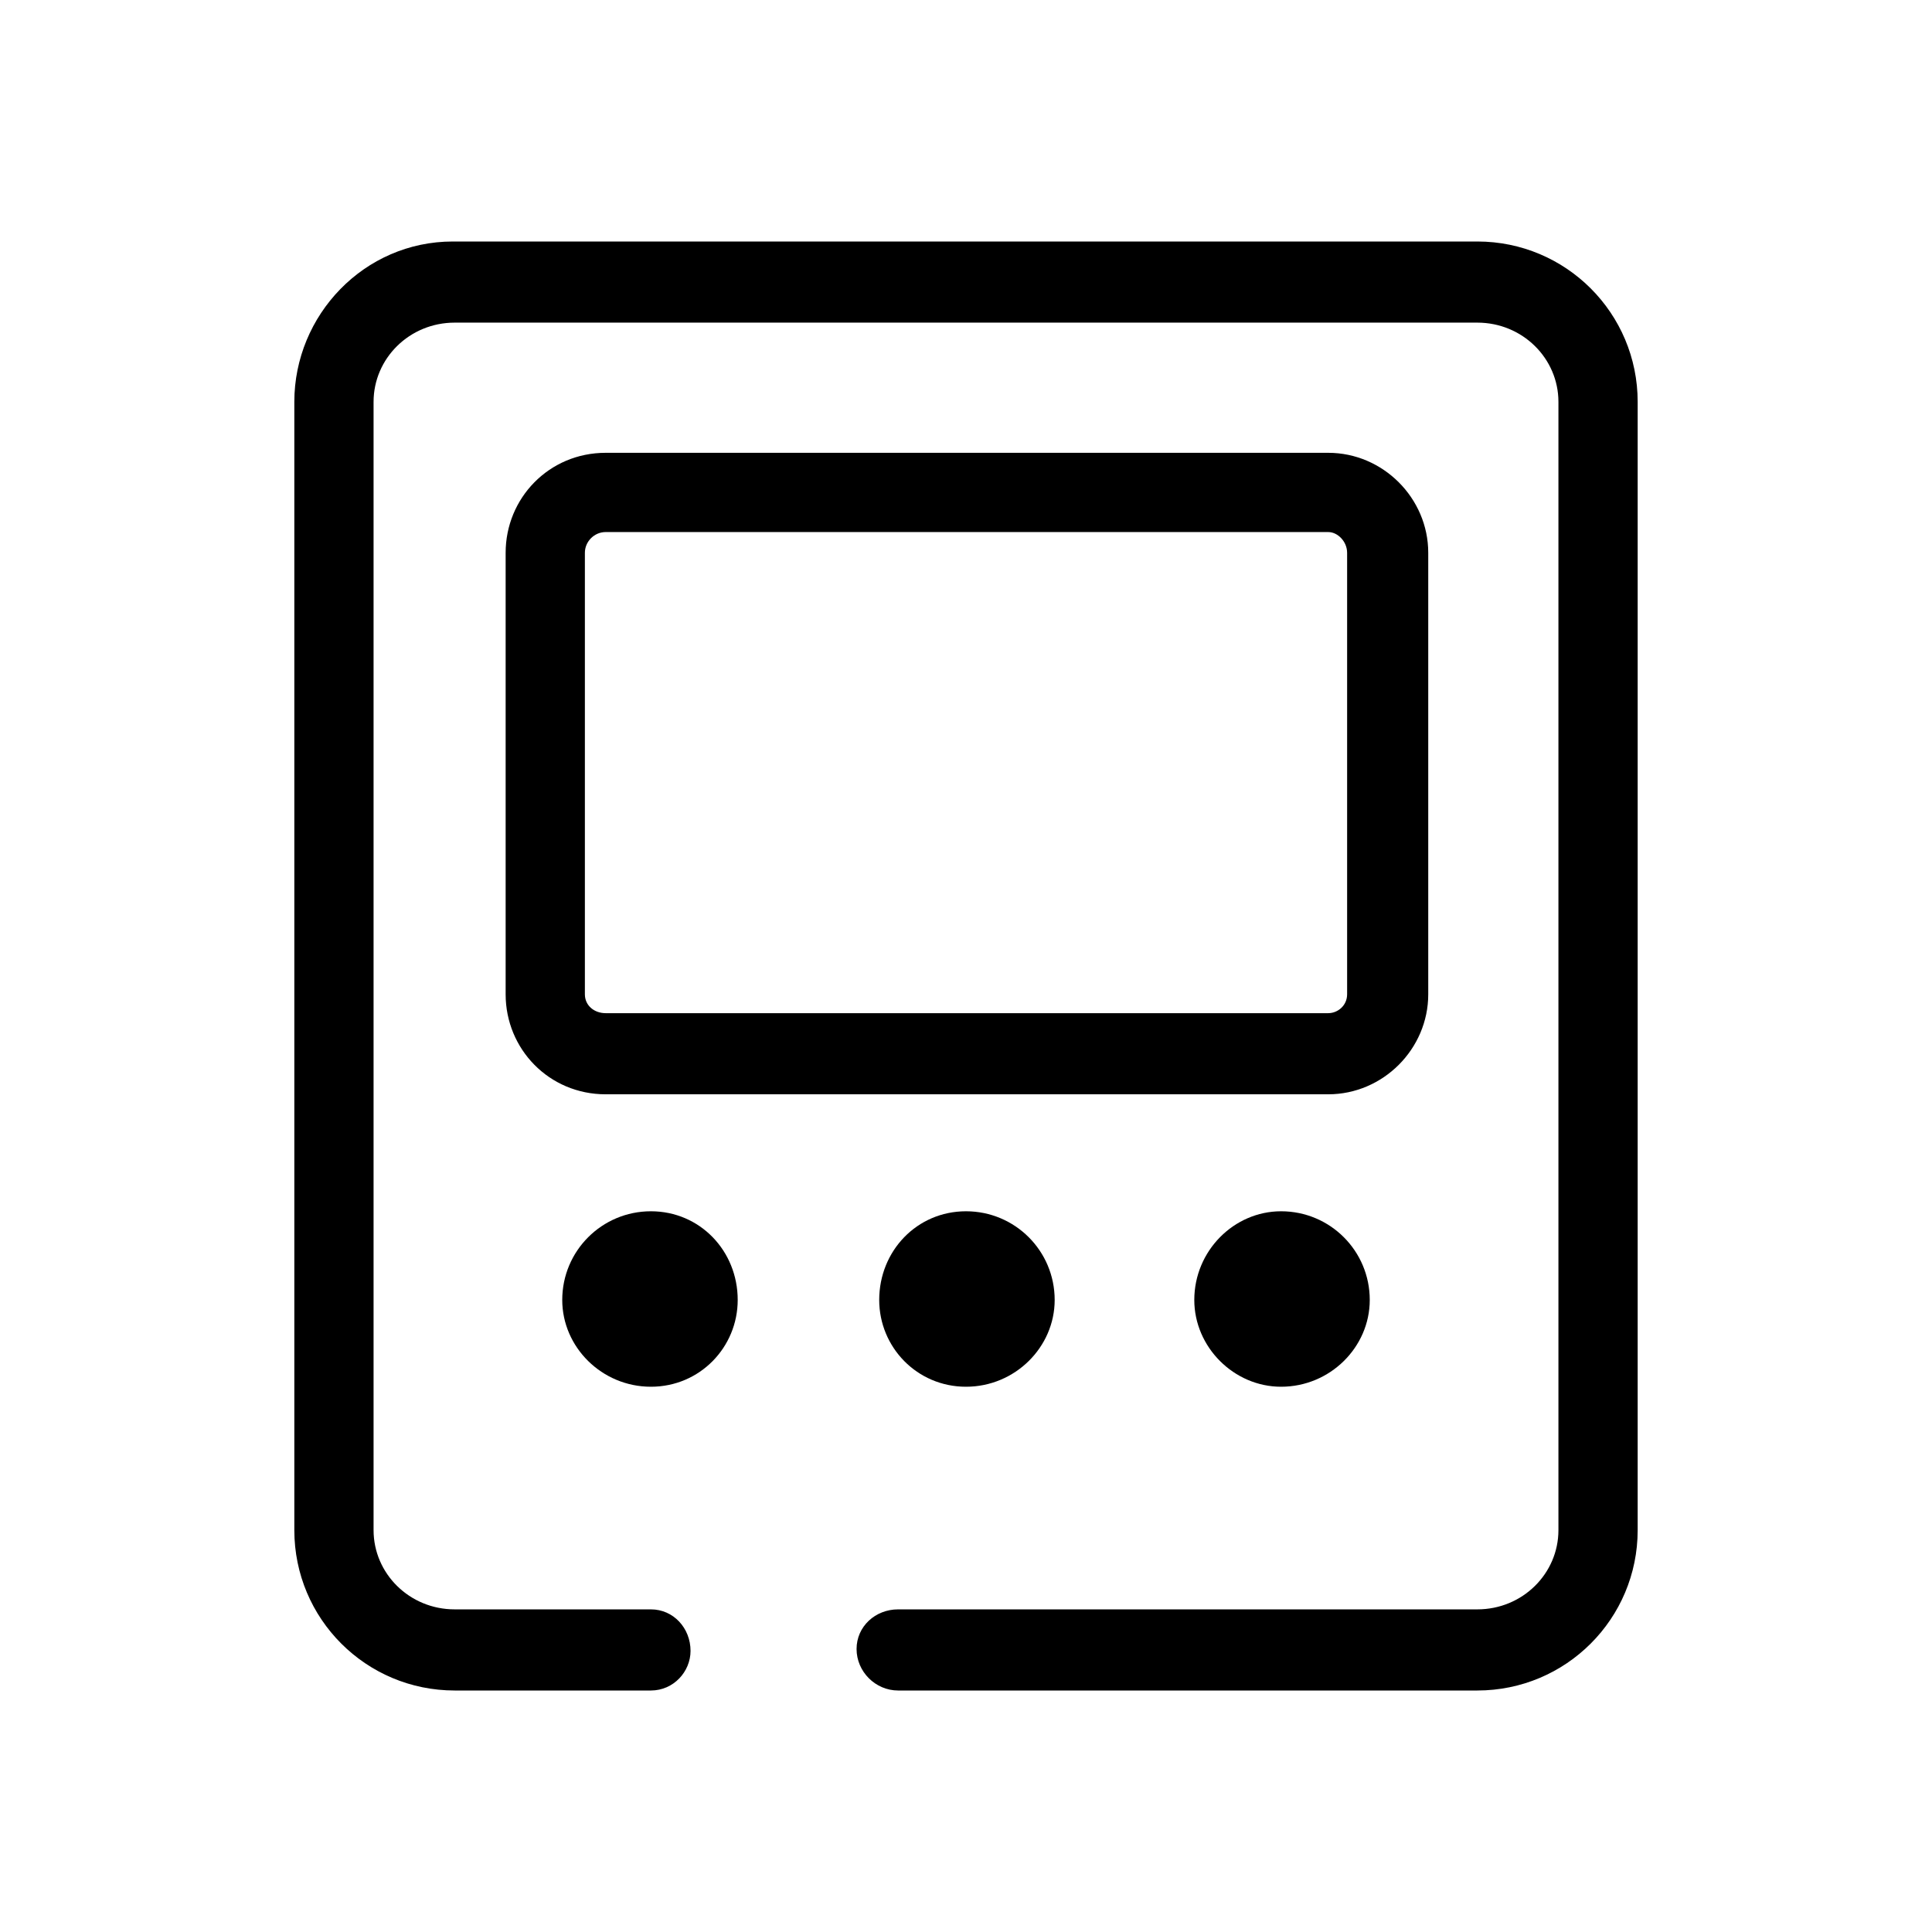 <svg xmlns="http://www.w3.org/2000/svg" viewBox="0 0 1024 1024"><path d="M345 896c12 0 21-10 21-21 0-12-9-22-21-22H241c-24 0-43-19-43-42V213c0-23 19-42 43-42h542c24 0 43 19 43 42v598c0 23-19 42-43 42H476c-12 0-22 9-22 21s10 22 22 22h307c47 0 85-38 85-85V213c0-47-38-85-85-85H240c-47 0-84 39-84 85v598c0 47 38 85 85 85h104zm359-316c29 0 53-24 53-53V293c0-29-24-53-53-53H321c-30 0-53 24-53 53v234c0 29 23 53 53 53h383zM321 282h383c5 0 10 5 10 11v234c0 6-5 10-10 10H321c-6 0-11-4-11-10V293c0-6 5-11 11-11zm24 360c-26 0-47 21-47 47 0 25 21 46 47 46s46-21 46-46c0-26-20-47-46-47zm167 0c-26 0-46 21-46 47 0 25 20 46 46 46s47-21 47-46c0-26-21-47-47-47zm167 0c-25 0-46 21-46 47 0 25 21 46 46 46 26 0 47-21 47-46 0-26-21-47-47-47z"/></svg>